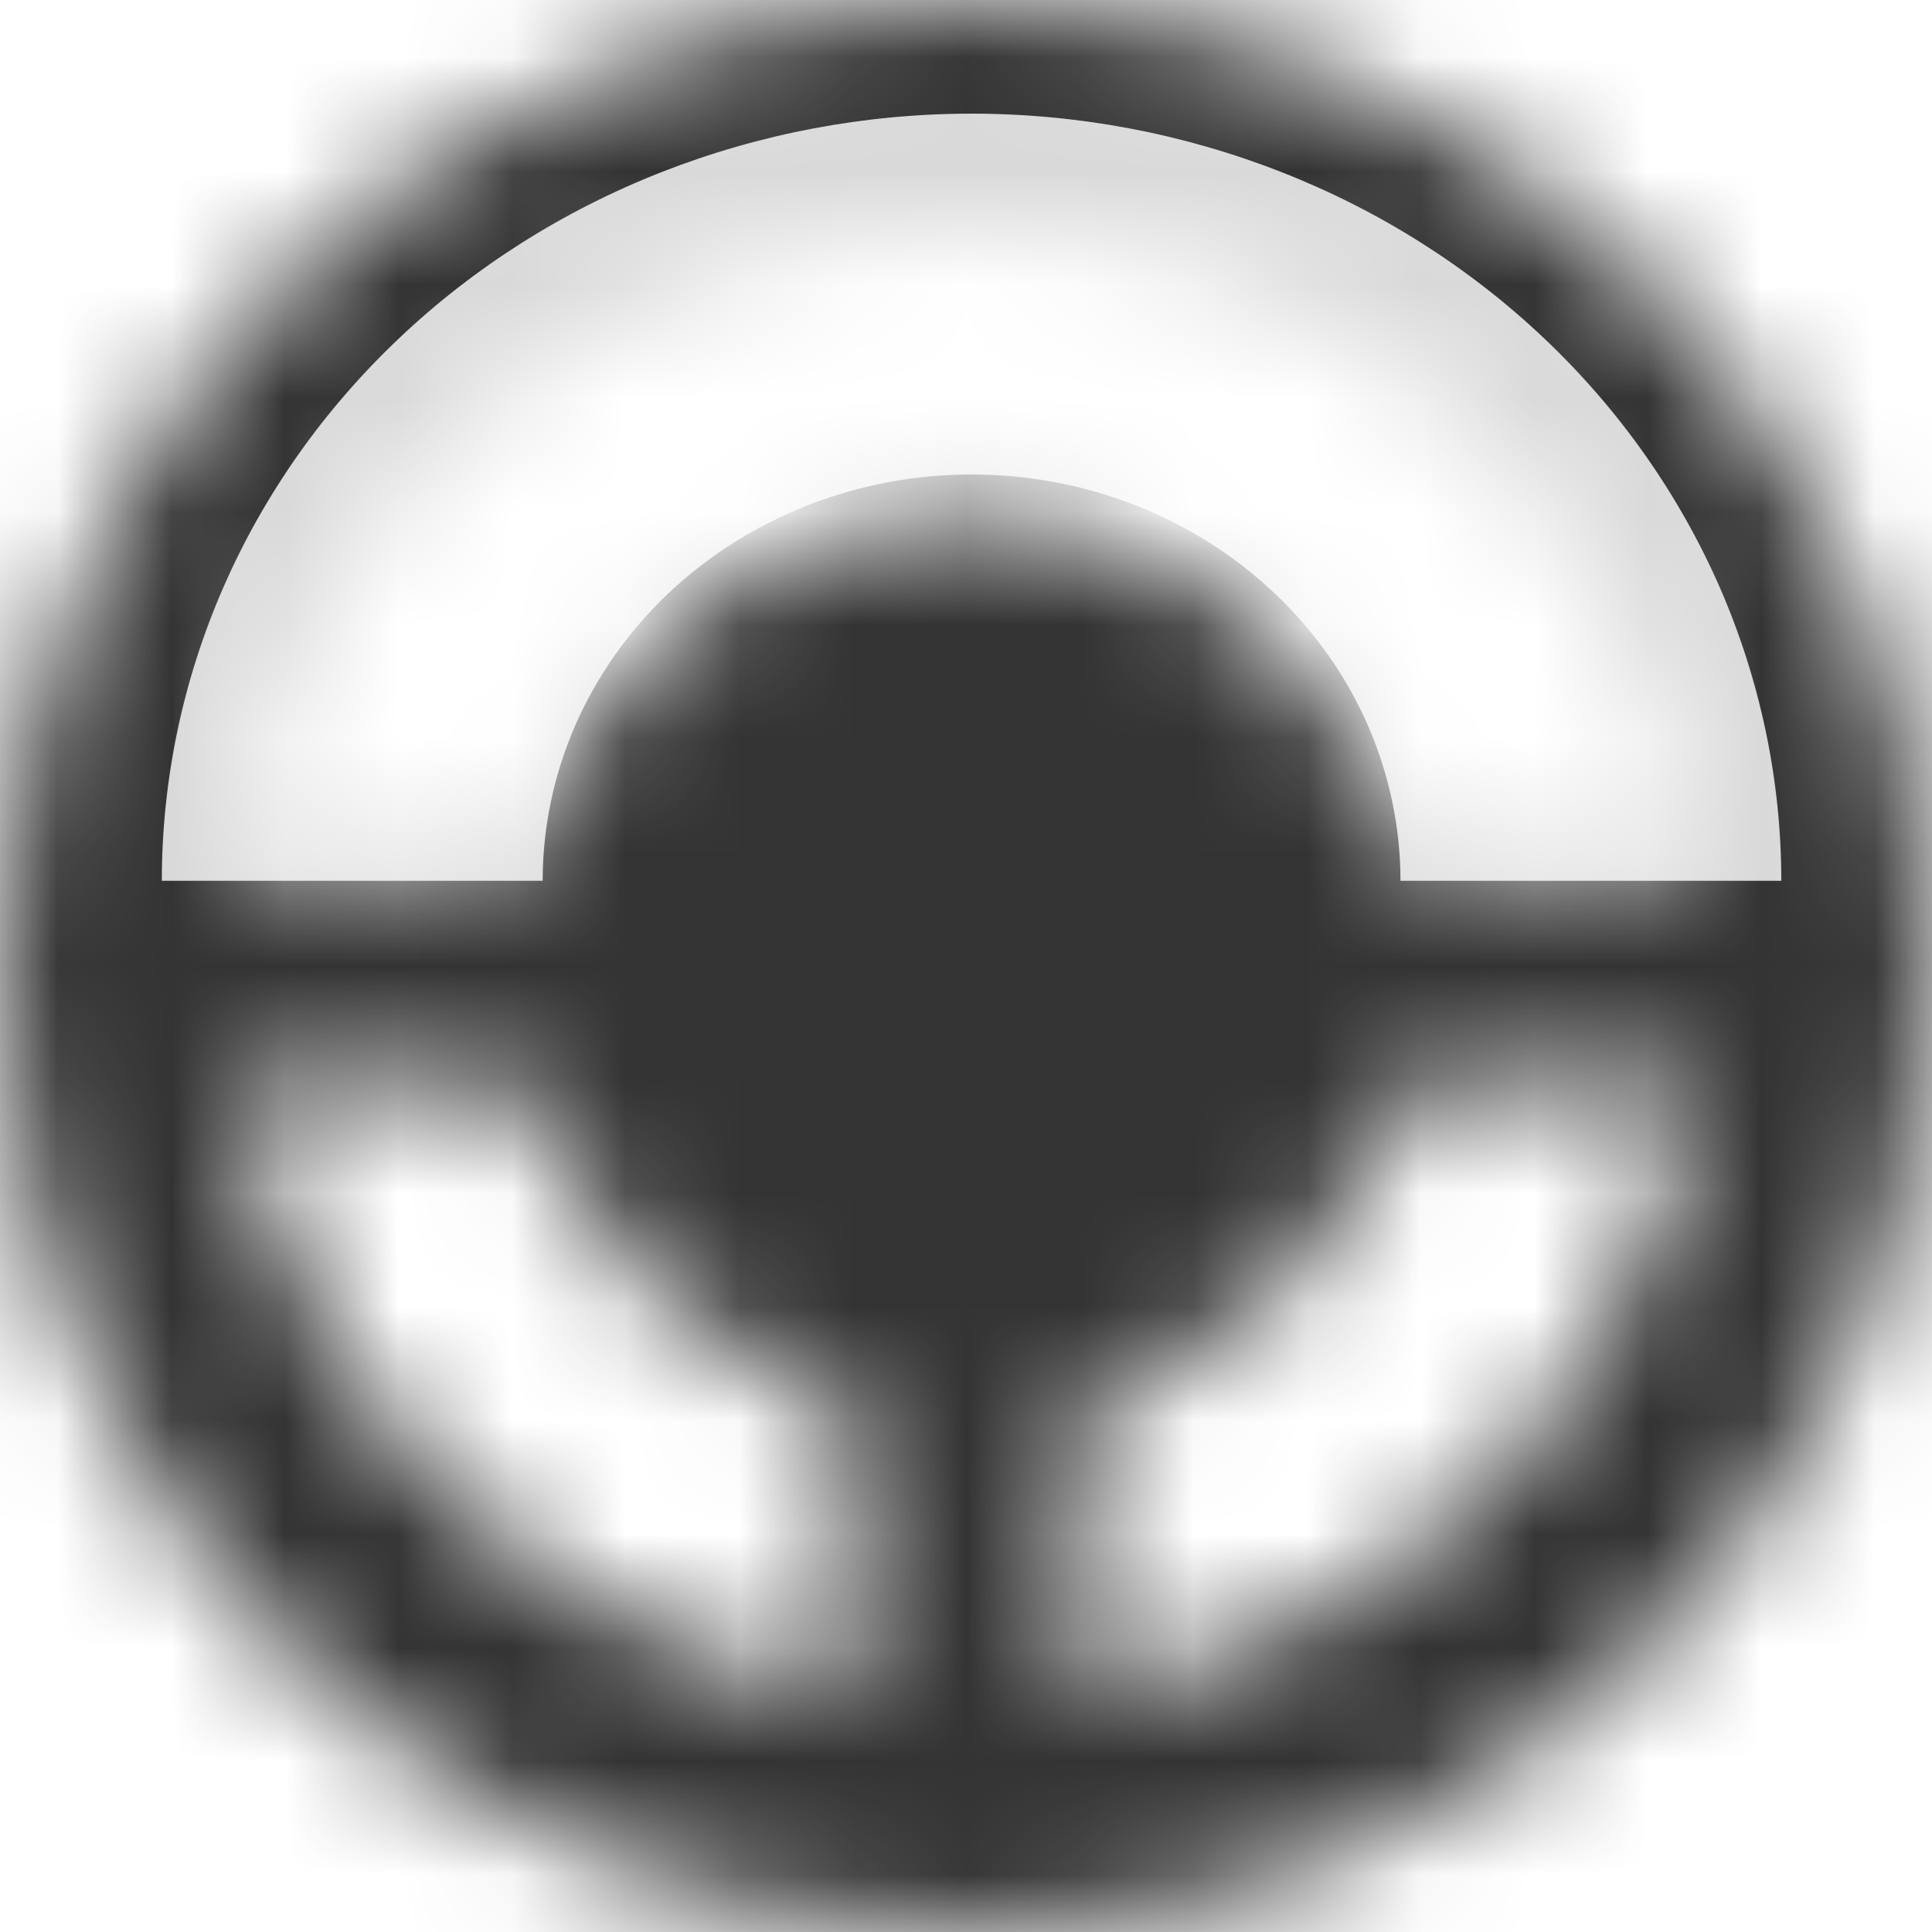 <svg width="17" height="17" viewBox="0 0 17 17" fill="none" xmlns="http://www.w3.org/2000/svg">
<mask id="mask0_2_8107" style="mask-type:alpha" maskUnits="userSpaceOnUse" x="0" y="0" width="17" height="17">
<path d="M16 8.5H11.5M8.5 16C12.642 16 16 12.642 16 8.5C16 4.358 12.642 1 8.5 1C4.358 1 1 4.358 1 8.5C1 12.642 4.358 16 8.5 16ZM8.5 16V11.5V16ZM1 8.5H5.5H1Z" stroke="white" stroke-width="2" stroke-linecap="round" stroke-linejoin="round"/>
<path d="M11.5 8.5C11.5 9.296 11.184 10.059 10.621 10.621C10.059 11.184 9.296 11.5 8.5 11.5C7.704 11.5 6.941 11.184 6.379 10.621C5.816 10.059 5.5 9.296 5.5 8.5C5.5 7.704 5.816 6.941 6.379 6.379C6.941 5.816 7.704 5.5 8.5 5.5C9.296 5.5 10.059 5.816 10.621 6.379C11.184 6.941 11.5 7.704 11.5 8.5Z" fill="white"/>
<path d="M11.5 8.5C11.5 9.296 11.184 10.059 10.621 10.621C10.059 11.184 9.296 11.5 8.5 11.5C7.704 11.5 6.941 11.184 6.379 10.621C5.816 10.059 5.5 9.296 5.5 8.5C5.5 7.704 5.816 6.941 6.379 6.379C6.941 5.816 7.704 5.5 8.5 5.5C9.296 5.5 10.059 5.816 10.621 6.379C11.184 6.941 11.5 7.704 11.5 8.5Z" fill="white"/>
<path d="M11.5 8.5C11.5 9.296 11.184 10.059 10.621 10.621C10.059 11.184 9.296 11.5 8.5 11.5C7.704 11.5 6.941 11.184 6.379 10.621C5.816 10.059 5.5 9.296 5.5 8.5C5.5 7.704 5.816 6.941 6.379 6.379C6.941 5.816 7.704 5.5 8.5 5.5C9.296 5.5 10.059 5.816 10.621 6.379C11.184 6.941 11.5 7.704 11.5 8.5V8.5Z" stroke="white" stroke-width="2" stroke-linecap="round" stroke-linejoin="round"/>
</mask>
<g mask="url(#mask0_2_8107)">
<path d="M-0.5 -0.5H17.5V17.5H-0.5V-0.5Z" fill="url(#paint0_linear_2_8107)"/>
<path d="M15.674 7.75C15.674 6.864 15.489 5.986 15.132 5.167C14.773 4.348 14.249 3.604 13.587 2.977C12.925 2.35 12.14 1.853 11.275 1.514C10.411 1.175 9.485 1 8.549 1C7.613 1 6.687 1.175 5.822 1.514C4.958 1.853 4.172 2.35 3.511 2.977C2.849 3.604 2.324 4.348 1.966 5.167C1.608 5.986 1.424 6.864 1.424 7.75H4.775C4.775 7.28 4.873 6.816 5.062 6.382C5.252 5.948 5.53 5.554 5.88 5.222C6.231 4.89 6.647 4.627 7.105 4.447C7.562 4.267 8.053 4.175 8.549 4.175C9.044 4.175 9.535 4.267 9.993 4.447C10.451 4.627 10.867 4.89 11.217 5.222C11.568 5.554 11.846 5.948 12.036 6.382C12.225 6.816 12.323 7.28 12.323 7.75H15.674Z" fill="#D9D9D9"/>
</g>
<defs>
<linearGradient id="paint0_linear_2_8107" x1="8.5" y1="-0.5" x2="8.5" y2="17.5" gradientUnits="userSpaceOnUse">
<stop offset="1" stop-color="#333333"/>
</linearGradient>
</defs>
</svg>
